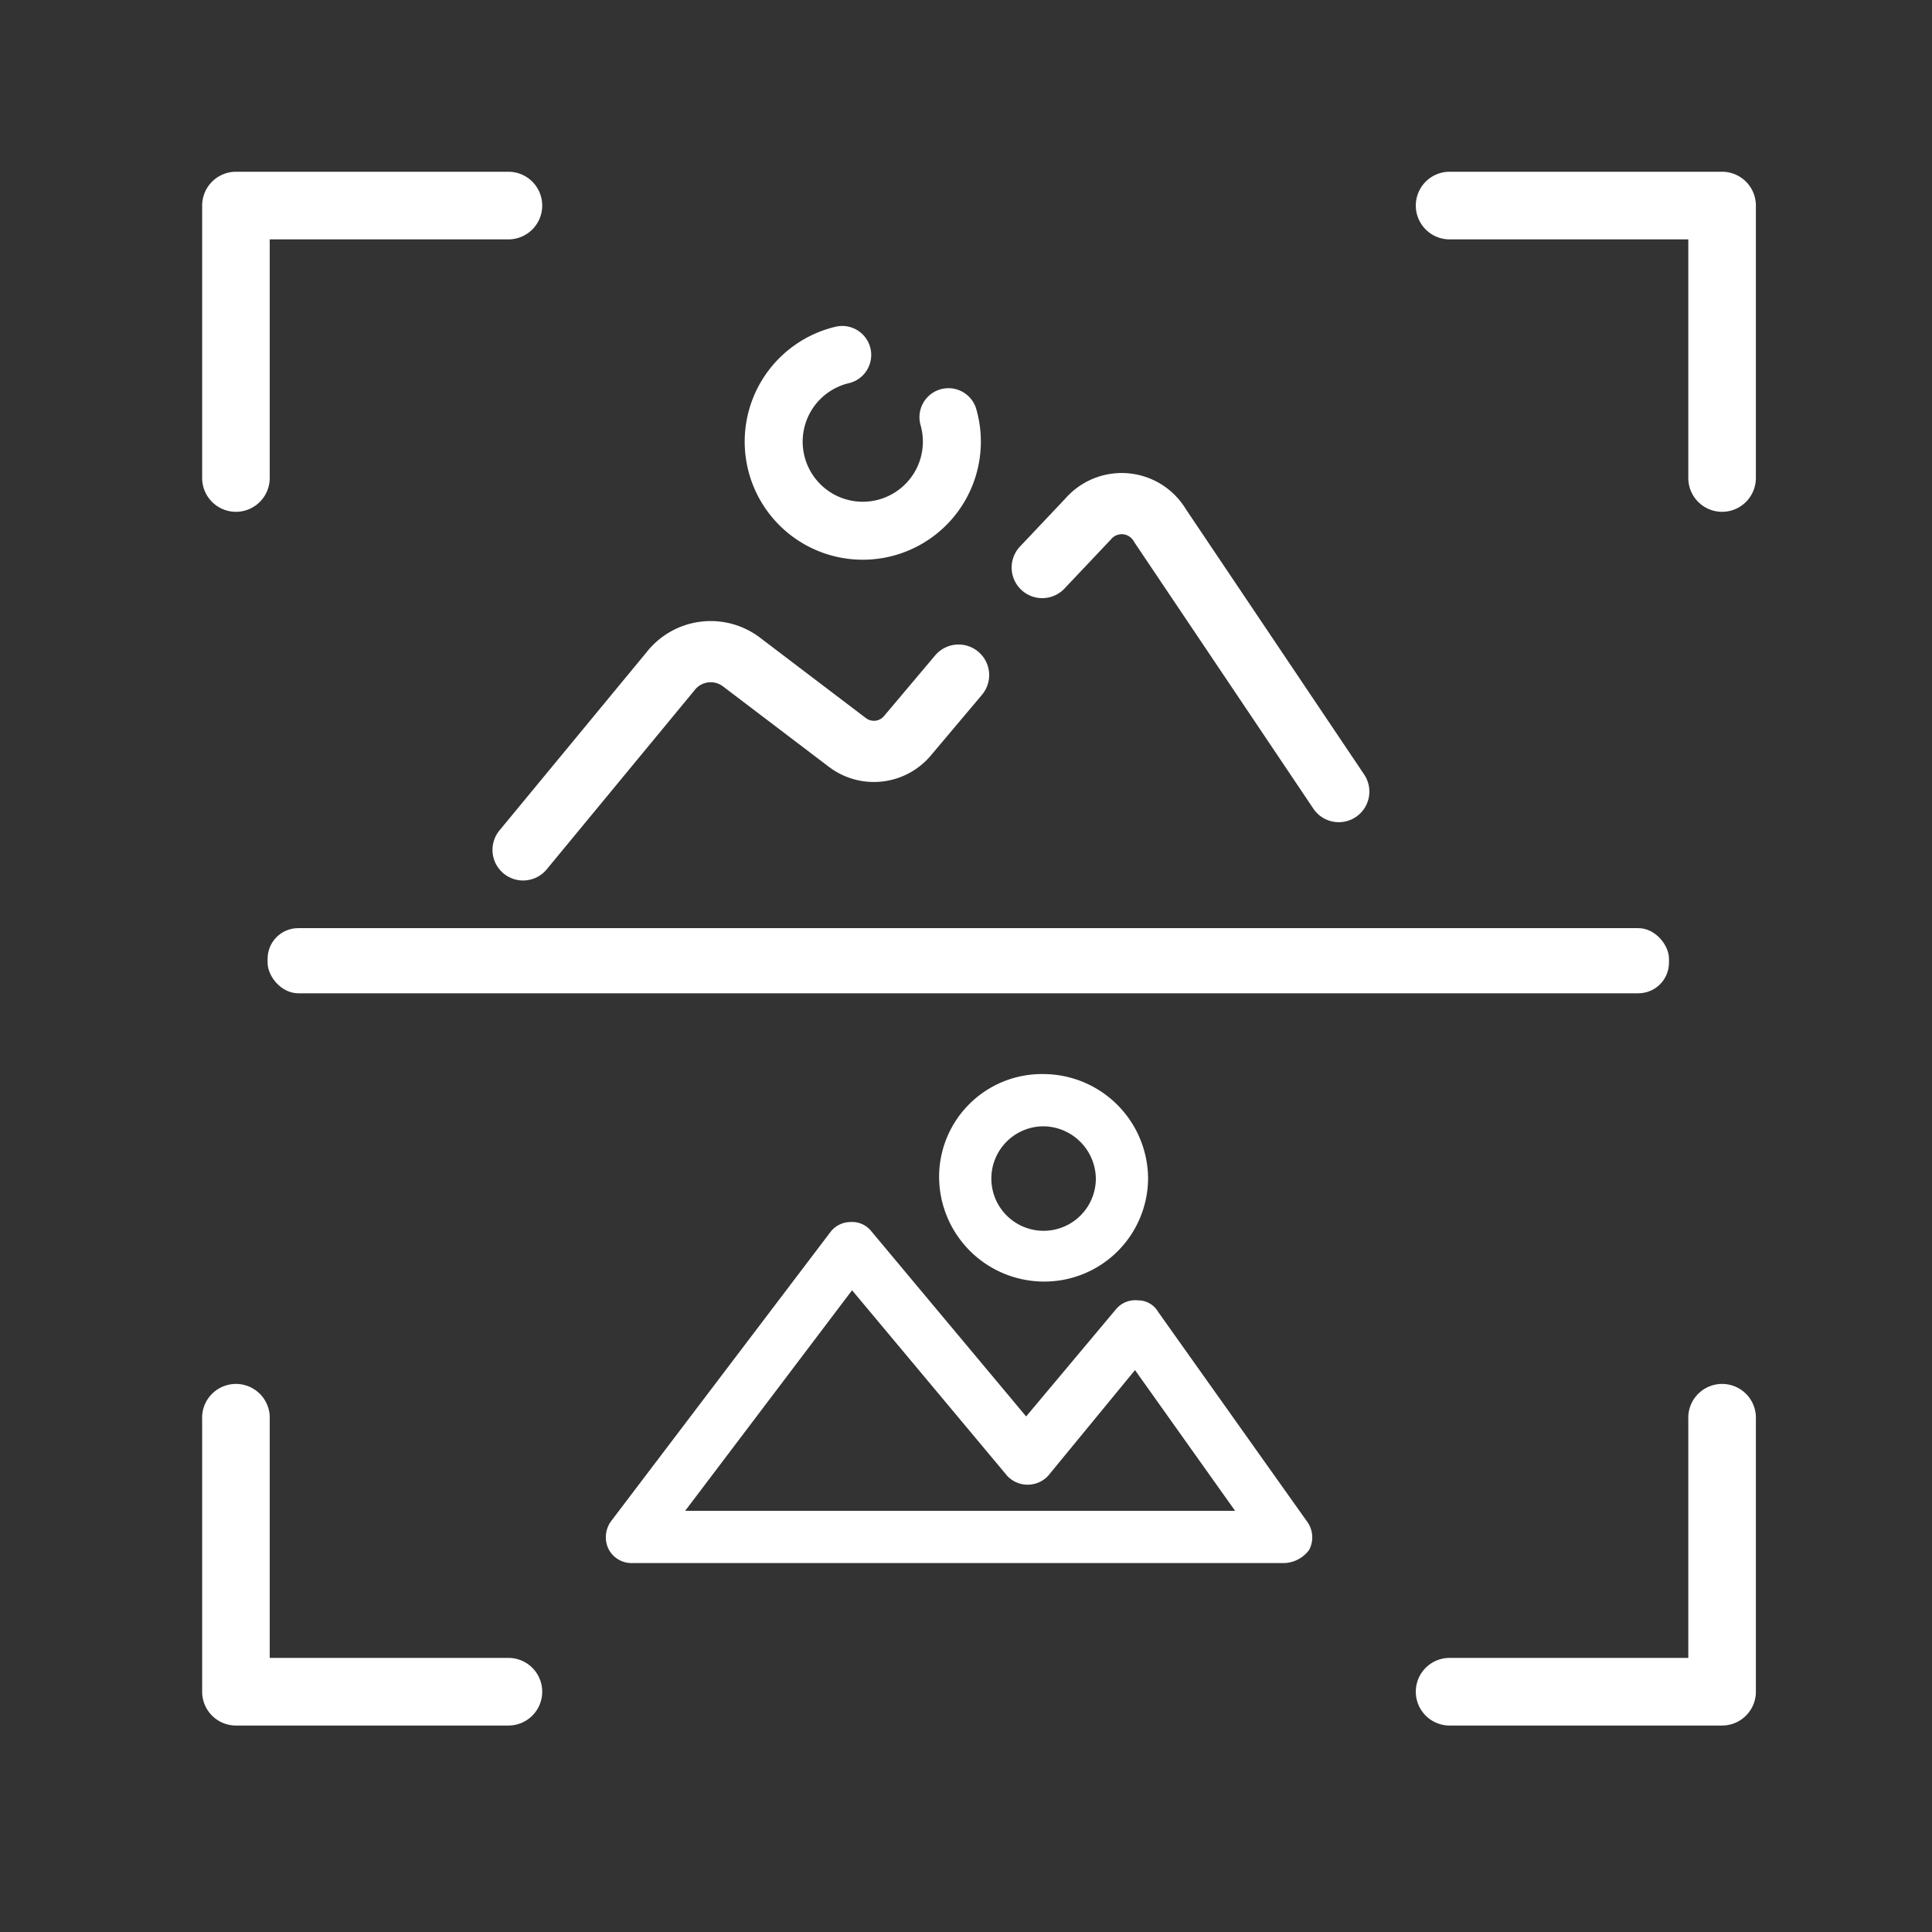 <svg id="Слой_1" data-name="Слой 1" xmlns="http://www.w3.org/2000/svg" viewBox="0 0 29.991 29.991"><rect x="0" y="0" width="29.991" height="29.991" fill="#333333" stroke="none"/><defs><style>.cls-1{fill:#ffffff;}.cls-2,.cls-3{fill:none;stroke:#ffffff;stroke-linecap:round;stroke-linejoin:round;}.cls-2{stroke-width:0.95px;}.cls-3{stroke-width:0.9px;}</style></defs><title>icons for icons Healthcare</title><path class="cls-1" d="M3.663,7.945A.525.525,0,0,1,3.138,7.42V3.191a.526.526,0,0,1,.525-.525H7.892a.525.525,0,0,1,0,1.05H4.187V7.42A.525.525,0,0,1,3.663,7.945Z"/><path class="cls-1" d="M26.733,7.945a.525.525,0,0,1-.525-.525V3.716H22.503a.525.525,0,0,1,0-1.05h4.229a.525.525,0,0,1,.525.525V7.42A.525.525,0,0,1,26.733,7.945Z"/><path class="cls-1" d="M3.663,26.786a.525.525,0,0,1-.525-.525V22.031a.525.525,0,1,1,1.049,0v3.705H7.892a.525.525,0,0,1,0,1.05Z"/><path class="cls-1" d="M22.503,26.786a.525.525,0,0,1,0-1.05H26.208V22.031a.525.525,0,1,1,1.049,0v4.23a.525.525,0,0,1-.525.525Z"/><rect class="cls-1" x="4.154" y="14.408" width="21.754" height="1.011" rx="0.475" ry="0.475"/><path class="cls-2" d="M8.12,13.193l2.285-2.768a.791.791,0,0,1,1.111-.144l1.634,1.241a.68.68,0,0,0,.946-.112l.784-.93"/><path class="cls-2" d="M16.179,8.81l.711-.752a.689.689,0,0,1,1.117.1l2.775,4.13"/><path class="cls-3" d="M14.723,6.476a1.383,1.383,0,1,1-1.649-.966"/><path class="cls-1" d="M19.939,24.264H9.803a.401.401,0,0,1-.36-.225.423.423,0,0,1,.045-.428l3.401-4.483a.394.394,0,0,1,.315-.158.378.378,0,0,1,.315.135l2.41,2.883,1.397-1.667a.387.387,0,0,1,.338-.135.359.359,0,0,1,.315.18l2.32,3.266a.416.416,0,0,1,.023.428A.502.502,0,0,1,19.939,24.264ZM10.636,23.453h8.537L17.619,21.268,16.268,22.912a.435.435,0,0,1-.631,0l-2.41-2.883Z"/><path class="cls-1" d="M16.2,19.894A1.63,1.63,0,0,1,14.578,18.272,1.596,1.596,0,0,1,16.2,16.673a1.63,1.63,0,0,1,1.622,1.622A1.61,1.61,0,0,1,16.2,19.894Zm0-2.41a.811.811,0,1,0,.811.811A.822.822,0,0,0,16.2,17.484Z"/></svg>